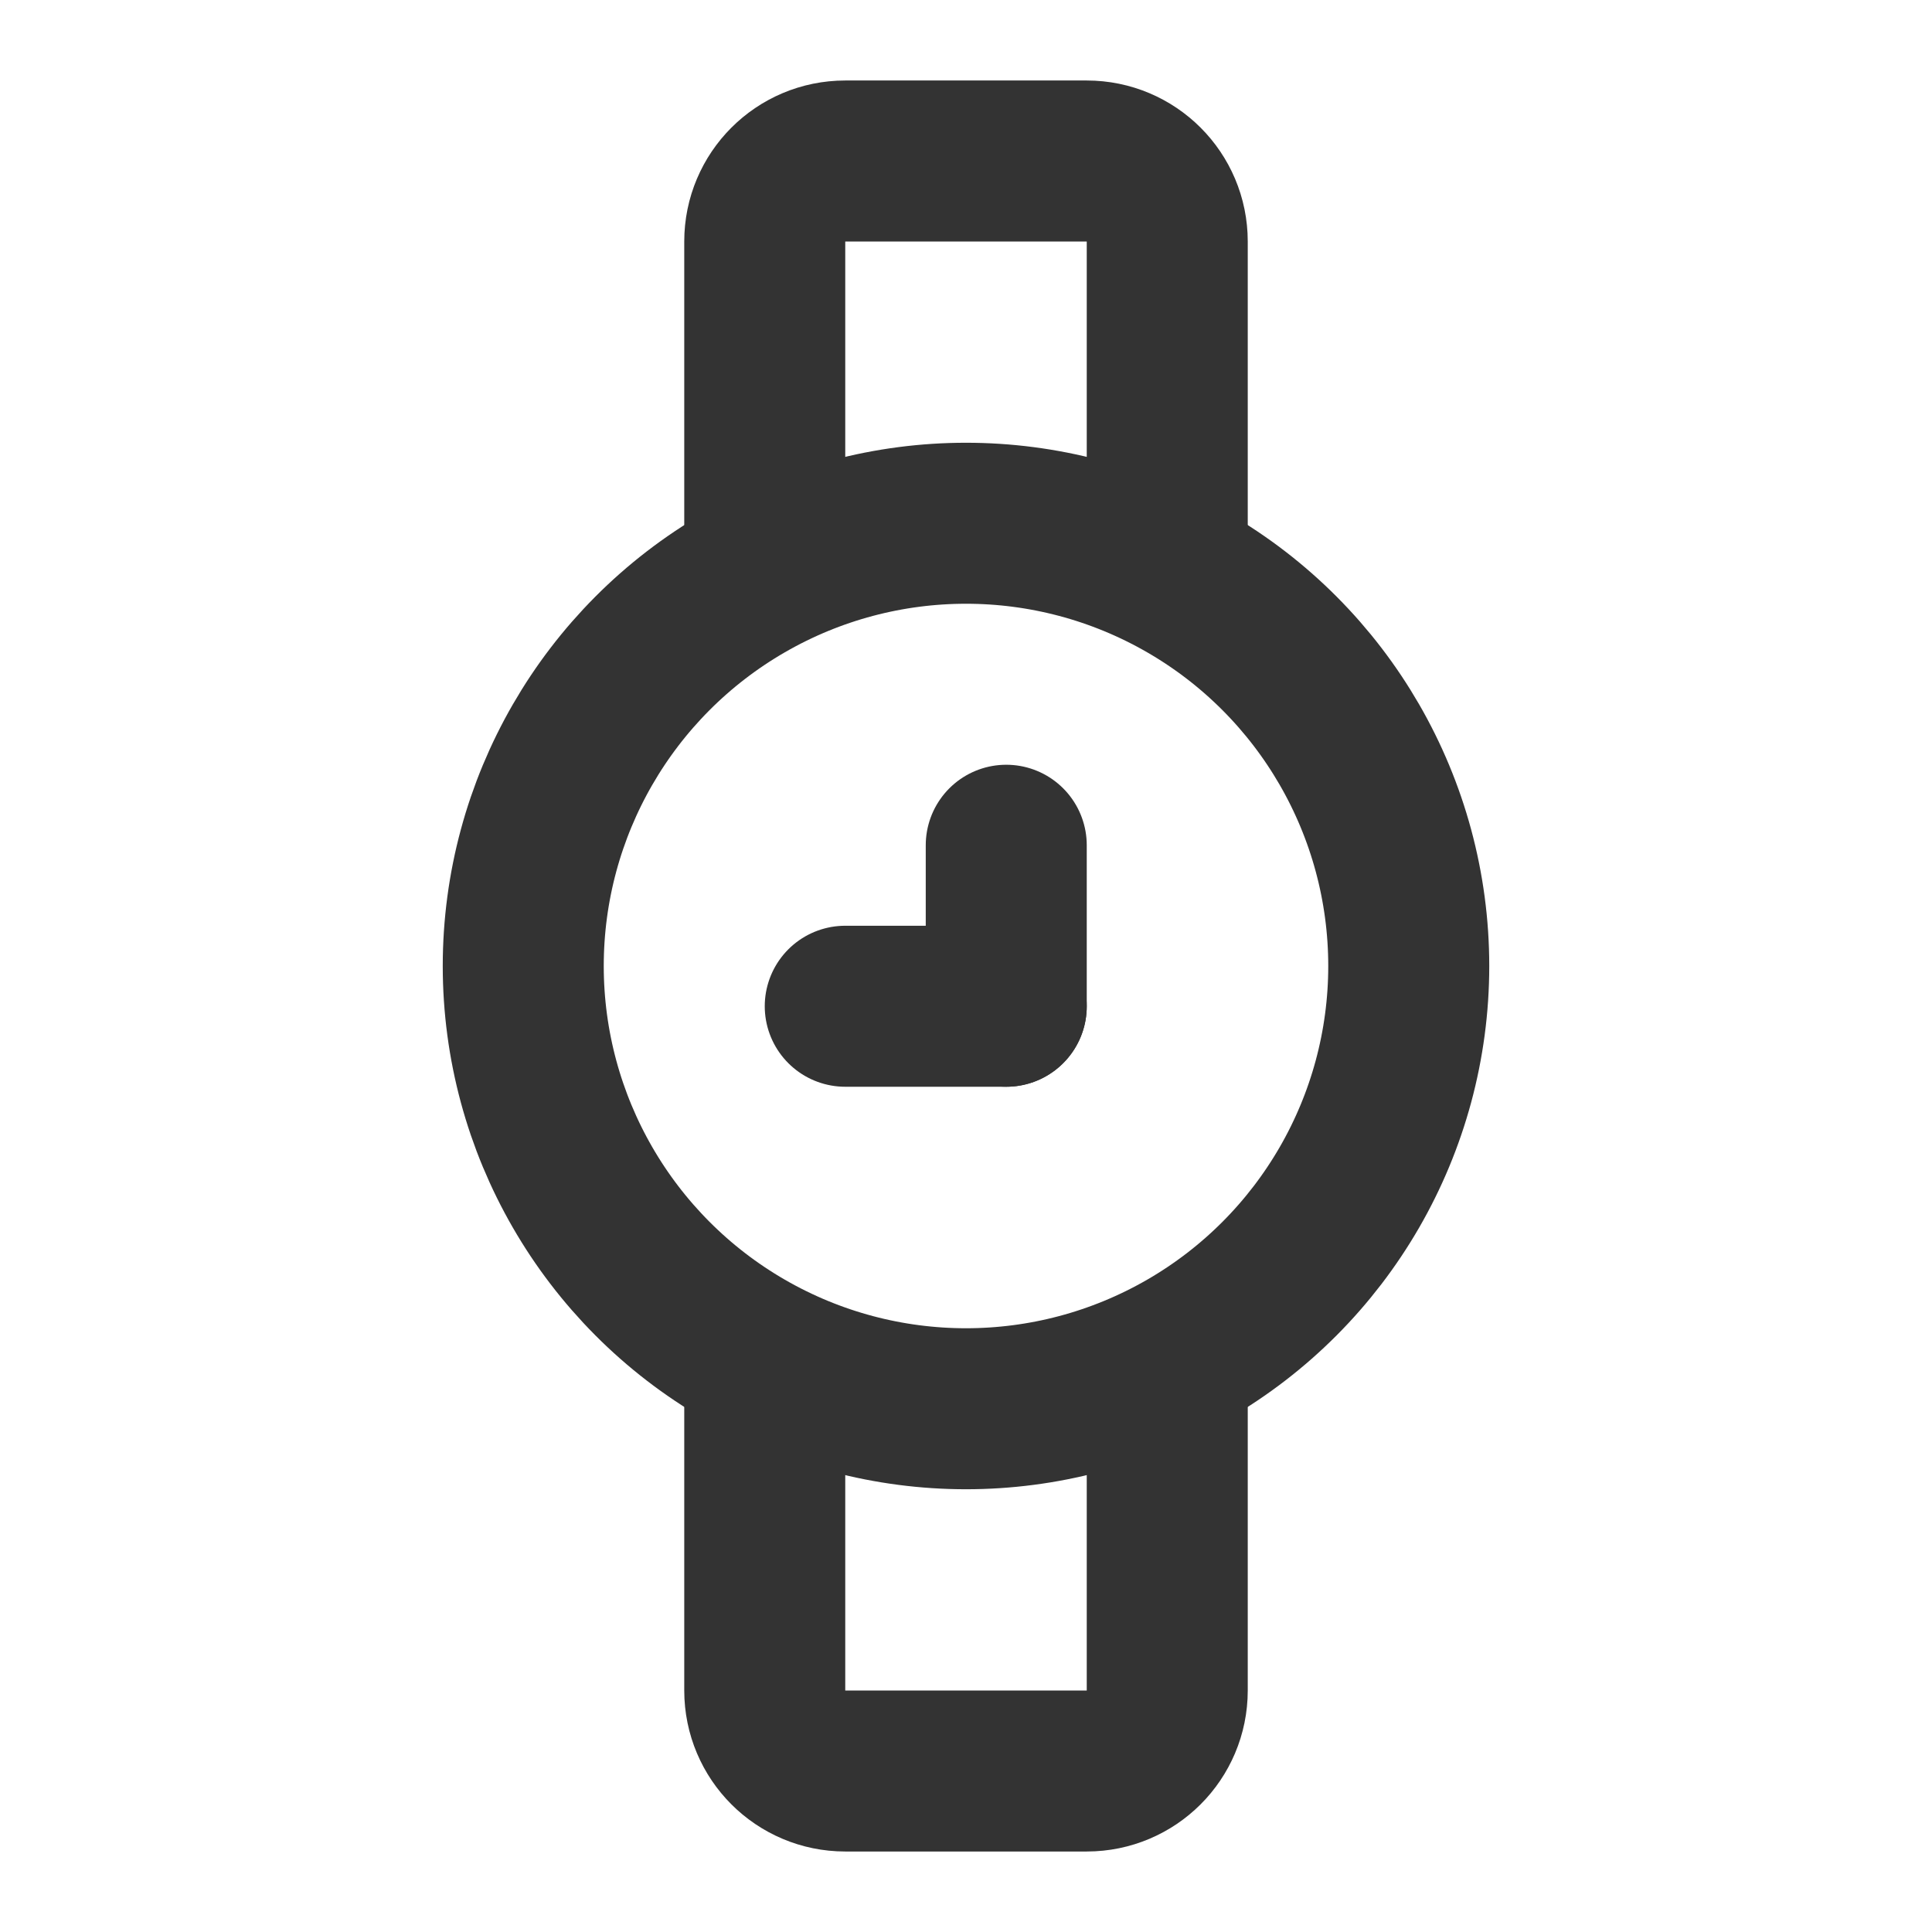 <?xml version="1.0" encoding="UTF-8"?><svg width="36" height="36" viewBox="0 0 48 48" fill="none" xmlns="http://www.w3.org/2000/svg"><path d="M19 14V6C19 4.895 19.895 4 21 4H27C28.105 4 29 4.895 29 6V14" stroke="#333" stroke-width="4" stroke-linecap="round"/><path d="M29 34V42C29 43.105 28.105 44 27 44H21C19.895 44 19 43.105 19 42V34" stroke="#333" stroke-width="4" stroke-linecap="round"/><circle cx="24" cy="24" r="11" fill="none" stroke="#333" stroke-width="4"/><path d="M21 25L25 25" stroke="#333" stroke-width="4" stroke-linecap="round" stroke-linejoin="miter"/><path d="M25 21V25" stroke="#333" stroke-width="4" stroke-linecap="round" stroke-linejoin="miter"/></svg>